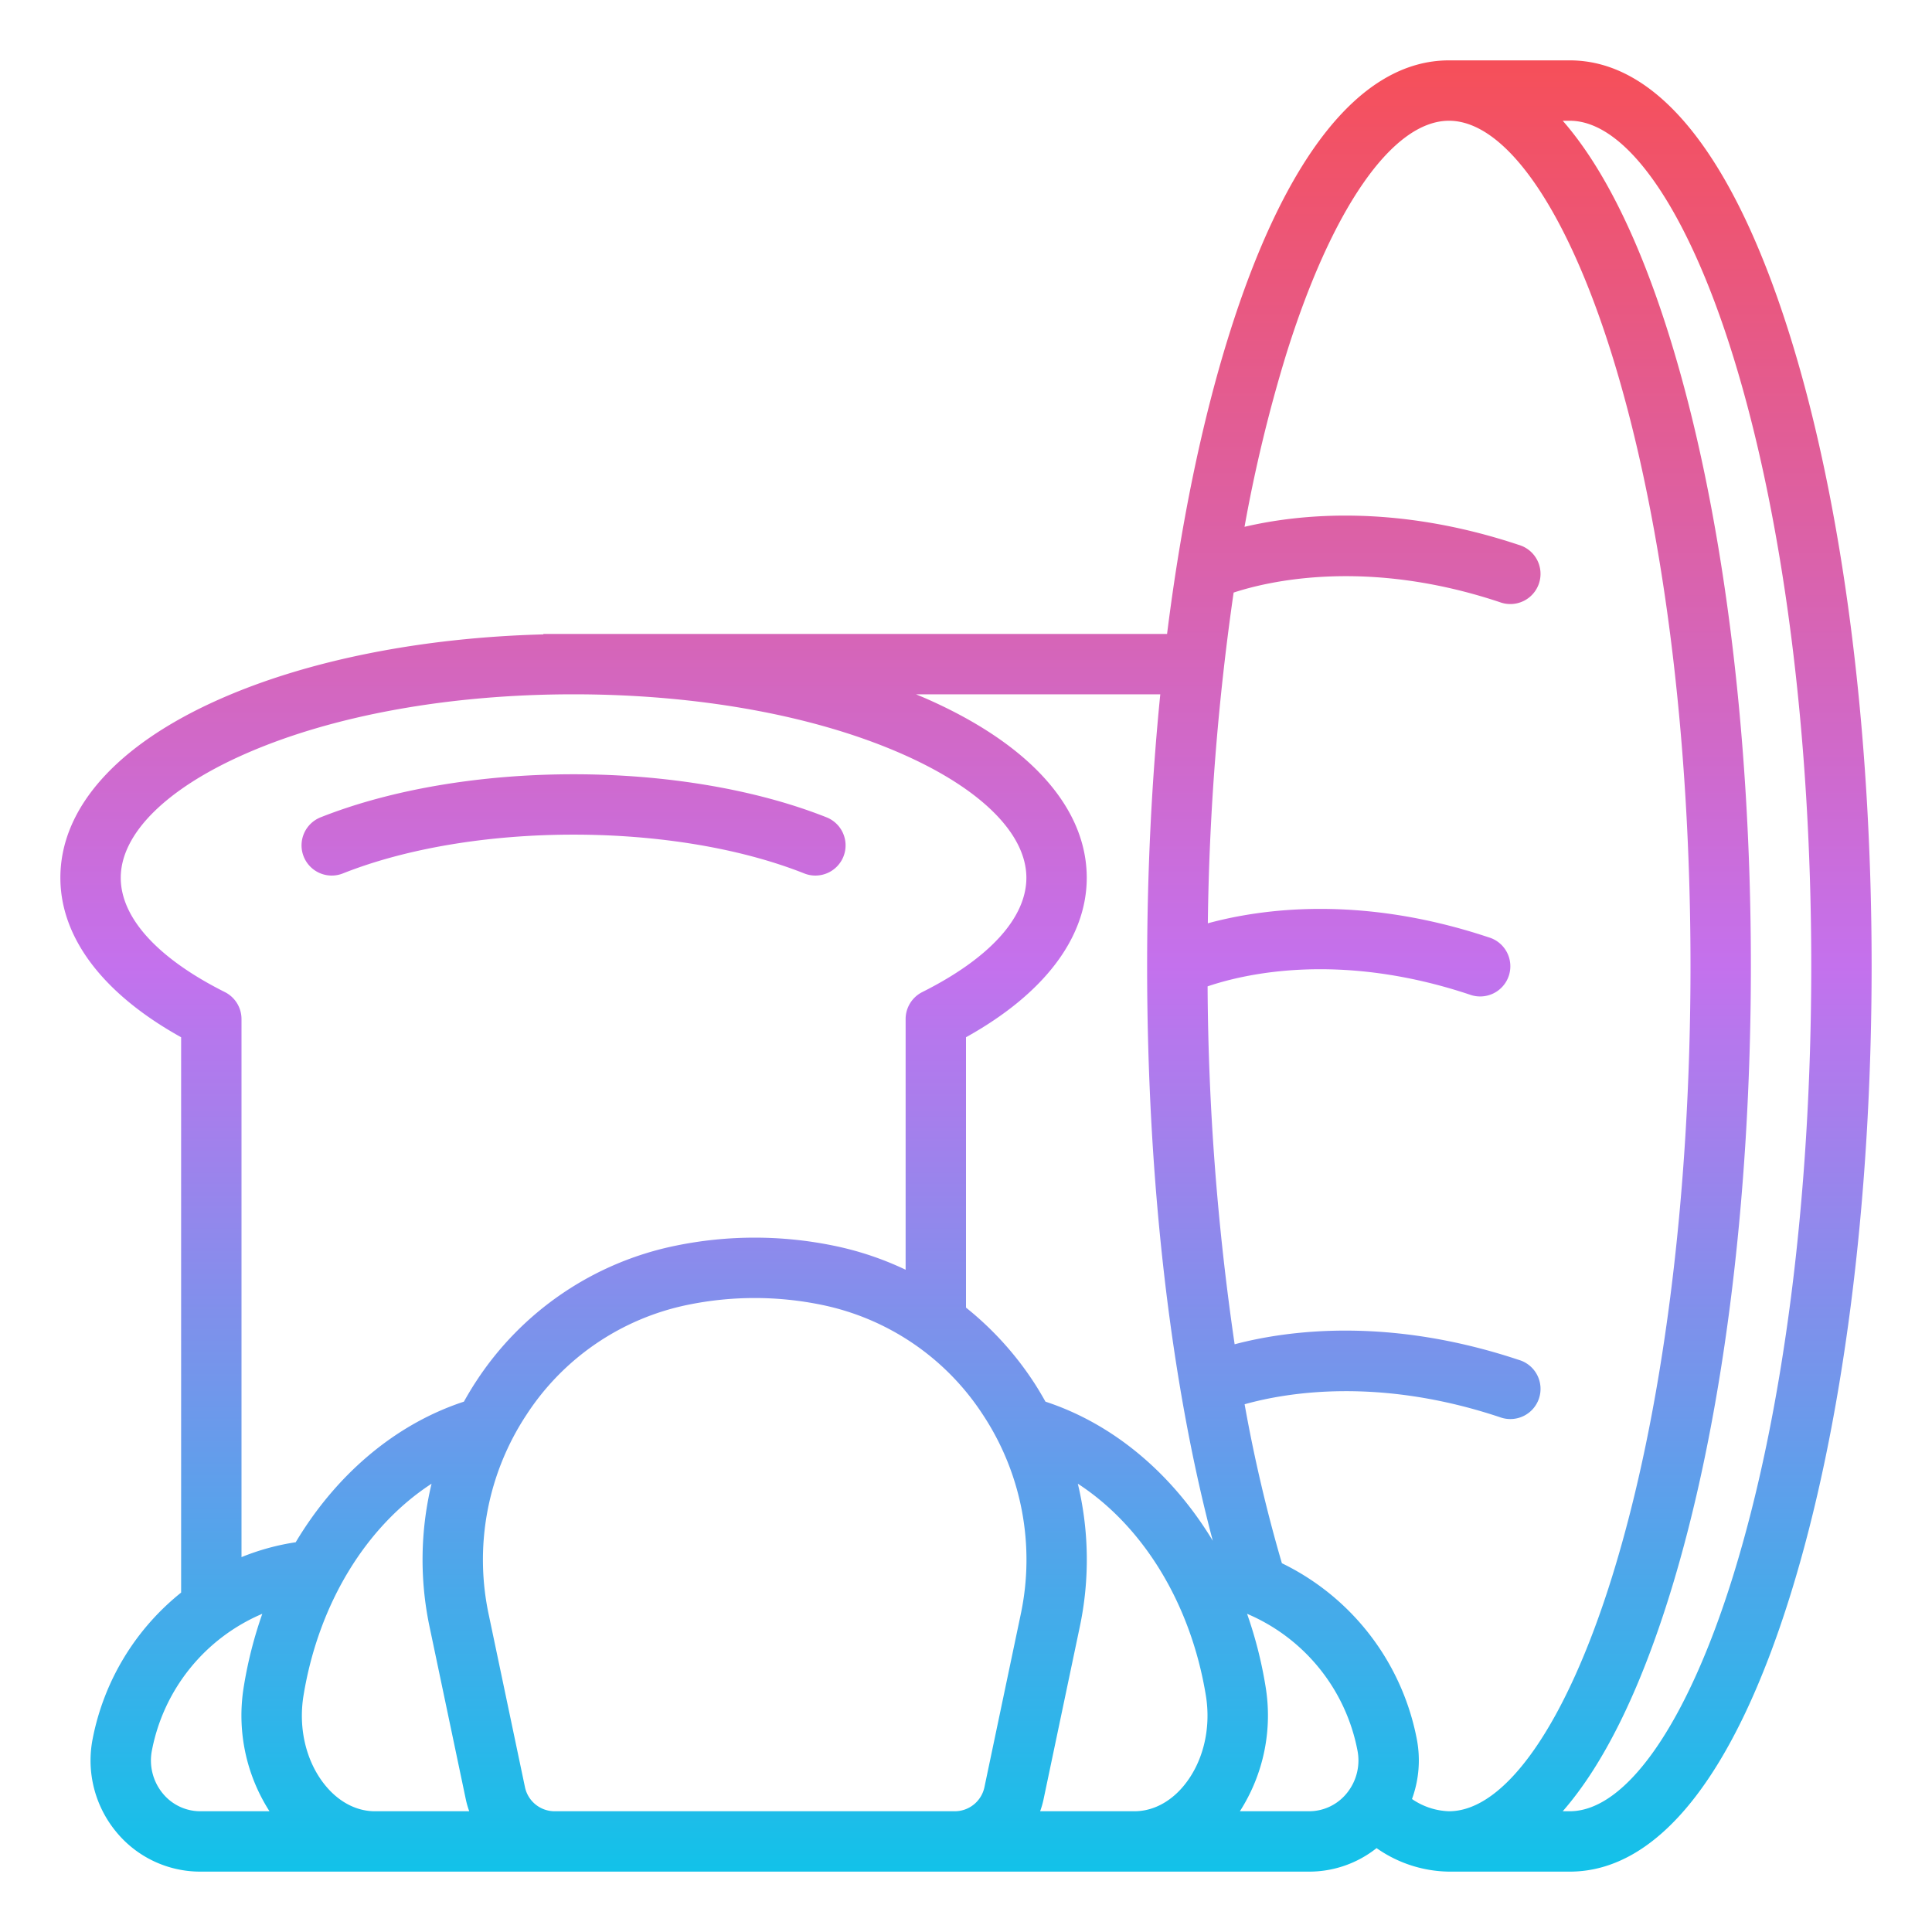 <?xml version="1.0"?>
<svg xmlns="http://www.w3.org/2000/svg" xmlns:xlink="http://www.w3.org/1999/xlink" id="Gradient" viewBox="0 0 512 512" width="512" height="512"><defs><linearGradient id="linear-gradient" x1="256" y1="496" x2="256" y2="16" gradientUnits="userSpaceOnUse"><stop offset="0" stop-color="#12c2e9"/><stop offset="0.5" stop-color="#c471ed"/><stop offset="1" stop-color="#f64f59"/></linearGradient></defs><path d="M152,221.188c-22.674,0-44.357,3.64-61.056,10.25a8,8,0,1,1-5.888-14.876c18.527-7.335,42.3-11.374,66.944-11.374s48.417,4.039,66.944,11.374a8,8,0,1,1-5.888,14.876C196.357,224.828,174.674,221.188,152,221.188ZM474.552,89.58C488.383,134.146,496,193.249,496,256s-7.617,121.854-21.448,166.42C459.613,470.556,439.366,496,416,496H384a34.1,34.1,0,0,1-19.195-6.229A28.681,28.681,0,0,1,346.953,496H53.047a28.79,28.79,0,0,1-22.282-10.575,29.684,29.684,0,0,1-6.2-24.659A65.688,65.688,0,0,1,48,422.049V274.883c-20.683-11.489-32-26.375-32-42.266,0-18.482,15.006-35.3,42.254-47.35,23.26-10.289,53.458-16.294,85.746-17.149V168H309.285c3.635-28.974,9.083-55.6,16.163-78.42C340.387,41.444,360.634,16,384,16h32C439.366,16,459.613,41.444,474.552,89.58ZM71.416,480a47.027,47.027,0,0,1-6.77-33.264,111.883,111.883,0,0,1,4.867-19.063,49.465,49.465,0,0,0-29.246,36.168,13.738,13.738,0,0,0,2.851,11.416A12.848,12.848,0,0,0,53.047,480Zm52.933,0a23.548,23.548,0,0,1-.886-3.067l-9.6-45.7a86.14,86.14,0,0,1,.505-38.033c-17.233,11.2-29.929,31.673-33.932,56.125-1.464,8.944.8,17.982,6.067,24.177,3.563,4.193,8.13,6.5,12.859,6.5h24.988Zm1.761-113.812a82.889,82.889,0,0,1,52.978-36.075,104.007,104.007,0,0,1,41.824,0A82.933,82.933,0,0,1,240,336.494V270.061a8,8,0,0,1,4.415-7.152C262.2,253.993,272,243.235,272,232.617c0-11.593-11.929-23.519-32.727-32.718C216.1,189.646,185.1,184,152,184s-64.095,5.646-87.273,15.9C43.929,209.1,32,221.024,32,232.617c0,10.618,9.8,21.376,27.585,30.292A8,8,0,0,1,64,270.061V412.654a63.07,63.07,0,0,1,14.364-3.941c10.7-17.9,26.33-31.276,44.576-37.26C123.938,369.673,124.979,367.91,126.11,366.188Zm134.407,8.786a66.994,66.994,0,0,0-42.8-29.184,88.1,88.1,0,0,0-35.426,0,66.994,66.994,0,0,0-42.8,29.184,69.688,69.688,0,0,0-9.962,52.964l9.6,45.707A8.037,8.037,0,0,0,146.95,480h106.1a8.037,8.037,0,0,0,7.829-6.355l9.6-45.707A69.688,69.688,0,0,0,260.517,374.974Zm59.048,74.347c-4-24.452-16.7-44.921-33.932-56.126a86.14,86.14,0,0,1,.5,38.033l-9.6,45.706a23.579,23.579,0,0,1-.886,3.066h24.988c4.729,0,9.3-2.31,12.859-6.5C318.761,467.3,321.029,458.265,319.565,449.321Zm1.837-41C310.13,365.782,304,312.555,304,256c0-24.795,1.194-49.016,3.486-72H242.741c1.007.419,2.023.832,3,1.267C272.994,197.319,288,214.135,288,232.617c0,15.891-11.317,30.777-32,42.266V346.53a84.568,84.568,0,0,1,17.89,19.658c1.131,1.722,2.172,3.485,3.17,5.265C295.172,377.393,310.705,390.619,321.4,408.319Zm38.331,55.523a49.463,49.463,0,0,0-29.246-36.169,111.965,111.965,0,0,1,4.867,19.062A47.028,47.028,0,0,1,328.584,480h18.369a12.848,12.848,0,0,0,9.929-4.743A13.737,13.737,0,0,0,359.733,463.842Zm67.538-46.164C440.639,374.605,448,317.188,448,256s-7.361-118.6-20.729-161.678C415.16,55.3,398.984,32,384,32s-31.16,23.3-43.271,62.322a393.693,393.693,0,0,0-10.918,45.292c14.528-3.41,40.124-6.019,72.517,4.733l.113.035.089.029v0a8,8,0,1,1-5.058,15.17v0c-35.305-11.768-61.43-5.54-70.549-2.541a669.018,669.018,0,0,0-6.836,87.643c14.229-3.874,40.568-7.519,74.241,3.655l.116.037.088.028v0a8,8,0,1,1-5.058,15.17v0c-34.371-11.457-59.669-5.5-69.448-2.176a677.754,677.754,0,0,0,7.164,94.85c13.94-3.678,40.707-7.346,75.142,4.084l.113.035.089.029v0a8,8,0,1,1-5.058,15.17v0c-32.091-10.7-56.594-6.524-67.641-3.423a401.074,401.074,0,0,0,9.879,42.129,65.552,65.552,0,0,1,35.727,46.471,29.809,29.809,0,0,1-1.249,16.016A18.245,18.245,0,0,0,384,480C398.984,480,415.16,456.7,427.271,417.678ZM480,256c0-61.188-7.361-118.6-20.729-161.678C447.16,55.3,430.984,32,416,32h-1.859c10.781,12.331,20.367,31.659,28.411,57.58C456.383,134.146,464,193.249,464,256s-7.617,121.854-21.448,166.42c-8.044,25.921-17.63,45.249-28.411,57.58H416c14.984,0,31.16-23.3,43.271-62.322C472.639,374.605,480,317.188,480,256Z" style="fill:url(#linear-gradient)"/></svg>
